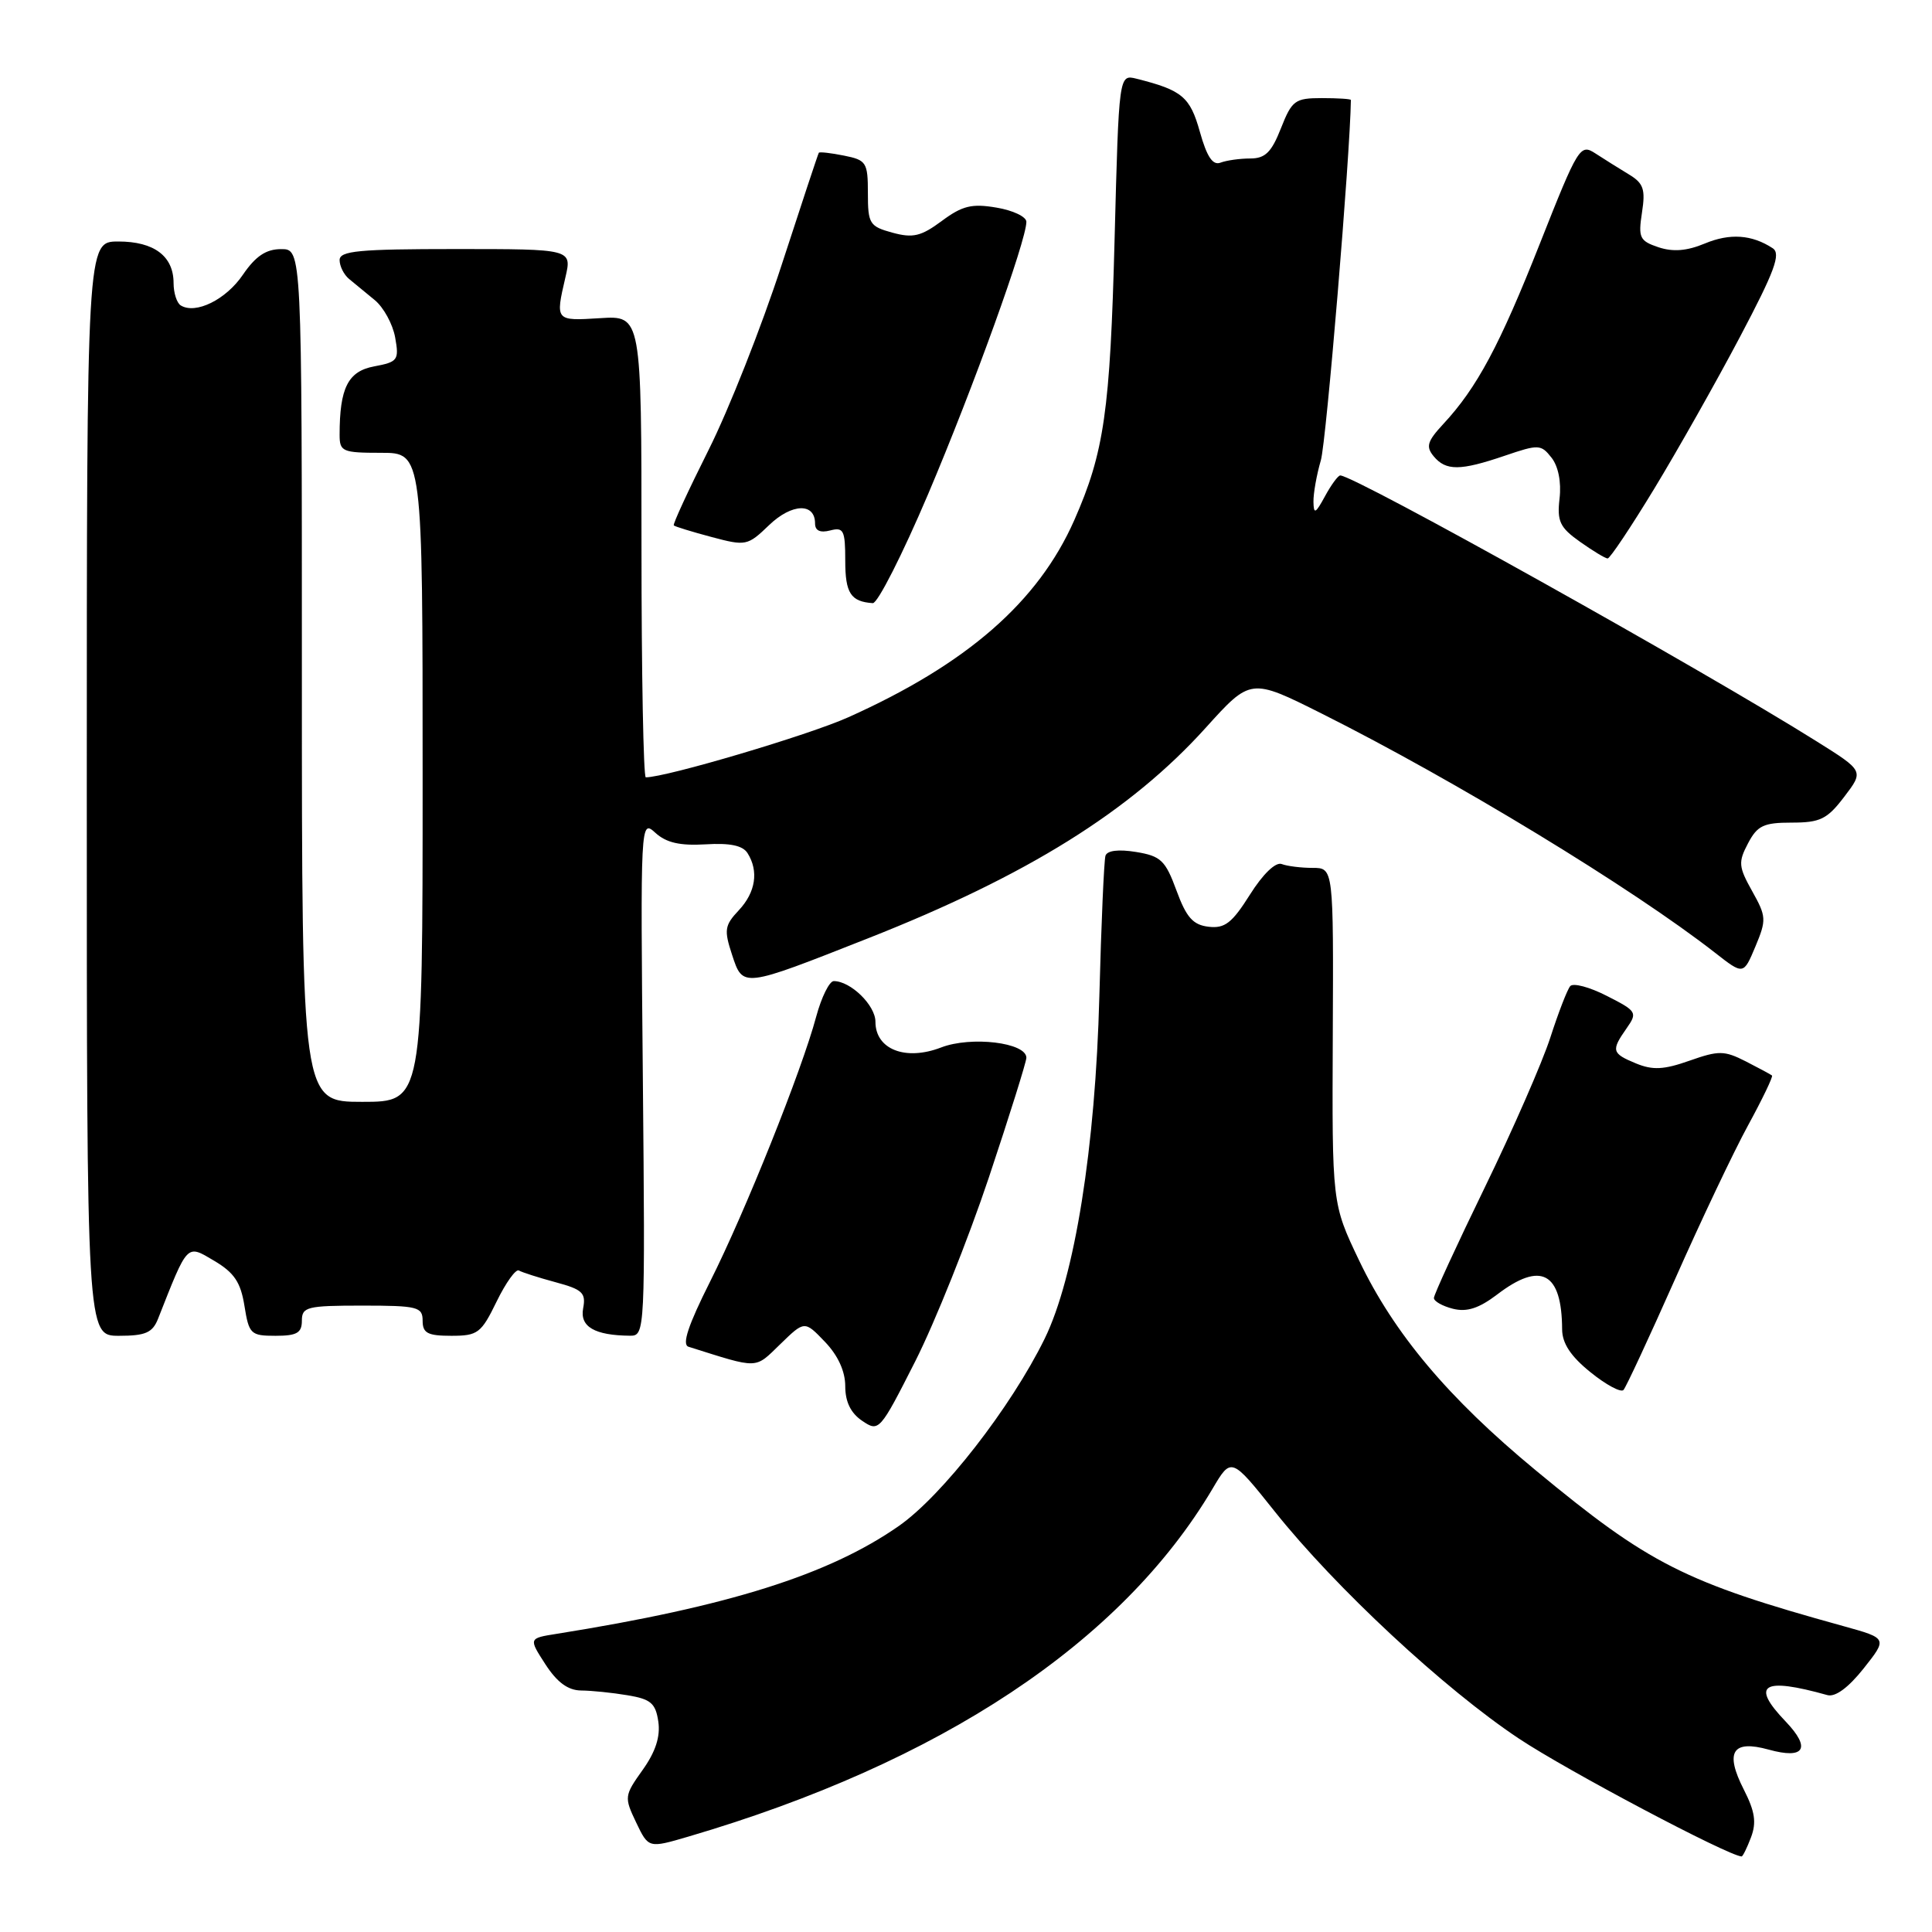 <?xml version="1.0" encoding="UTF-8" standalone="no"?>
<!DOCTYPE svg PUBLIC "-//W3C//DTD SVG 1.1//EN" "http://www.w3.org/Graphics/SVG/1.1/DTD/svg11.dtd" >
<svg xmlns="http://www.w3.org/2000/svg" xmlns:xlink="http://www.w3.org/1999/xlink" version="1.1" viewBox="0 0 256 256">
 <g >
 <path fill="currentColor"
d=" M 232.02 243.45 C 232.76 241.49 232.54 240.02 231.07 237.14 C 228.52 232.14 229.54 230.50 234.35 231.83 C 239.11 233.15 240.01 231.67 236.61 228.11 C 231.92 223.22 233.53 222.20 242.14 224.61 C 243.19 224.90 244.92 223.62 246.94 221.08 C 250.10 217.09 250.10 217.09 244.30 215.48 C 223.21 209.65 218.53 207.28 203.47 194.81 C 191.90 185.25 184.71 176.69 180.08 167.00 C 176.50 159.50 176.50 159.50 176.60 137.25 C 176.70 115.00 176.70 115.00 173.93 115.00 C 172.41 115.00 170.56 114.77 169.83 114.49 C 169.03 114.19 167.35 115.80 165.62 118.55 C 163.25 122.31 162.29 123.05 160.15 122.80 C 158.08 122.56 157.20 121.57 155.89 118.00 C 154.42 114.00 153.82 113.43 150.53 112.89 C 148.20 112.51 146.70 112.70 146.48 113.39 C 146.29 114.00 145.92 122.38 145.67 132.00 C 145.15 152.07 142.40 169.27 138.42 177.39 C 133.96 186.48 124.84 198.20 119.10 202.20 C 109.85 208.66 96.52 212.86 73.77 216.49 C 70.04 217.08 70.04 217.08 72.27 220.53 C 73.82 222.92 75.26 223.98 77.00 224.00 C 78.38 224.01 81.14 224.29 83.15 224.63 C 86.23 225.14 86.87 225.68 87.23 228.12 C 87.52 230.10 86.87 232.12 85.15 234.53 C 82.72 237.94 82.70 238.14 84.29 241.48 C 85.93 244.91 85.93 244.91 91.21 243.36 C 124.64 233.54 148.59 217.65 160.66 197.28 C 163.15 193.06 163.15 193.06 168.91 200.28 C 176.97 210.39 191.38 223.80 201.26 230.37 C 207.63 234.61 228.95 245.89 230.77 245.99 C 230.93 245.99 231.49 244.85 232.02 243.45 Z  M 131.02 156.05 C 133.76 147.84 136.00 140.69 136.00 140.16 C 136.00 138.14 128.67 137.26 124.69 138.80 C 119.98 140.61 116.00 139.05 116.00 135.39 C 116.00 133.21 112.72 130.00 110.48 130.00 C 109.90 130.00 108.85 132.12 108.15 134.71 C 106.25 141.82 98.75 160.56 94.09 169.82 C 91.19 175.59 90.33 178.17 91.23 178.45 C 100.66 181.42 99.95 181.44 103.40 178.10 C 106.61 174.98 106.61 174.98 109.31 177.80 C 111.04 179.60 112.00 181.71 112.00 183.68 C 112.00 185.75 112.73 187.25 114.25 188.27 C 116.46 189.77 116.58 189.64 121.27 180.39 C 123.89 175.21 128.27 164.26 131.02 156.05 Z  M 221.95 169.50 C 225.36 161.80 229.71 152.63 231.62 149.13 C 233.53 145.63 234.96 142.65 234.80 142.51 C 234.63 142.37 233.07 141.53 231.33 140.64 C 228.47 139.19 227.75 139.18 223.86 140.55 C 220.46 141.75 218.99 141.82 216.78 140.91 C 213.56 139.58 213.46 139.21 215.53 136.26 C 217.00 134.16 216.89 133.98 212.91 131.96 C 210.63 130.79 208.45 130.21 208.06 130.67 C 207.67 131.13 206.49 134.19 205.43 137.47 C 204.37 140.76 200.46 149.69 196.75 157.32 C 193.04 164.95 190.00 171.55 190.00 171.99 C 190.00 172.43 191.14 173.07 192.53 173.42 C 194.37 173.88 195.97 173.36 198.38 171.53 C 204.19 167.09 206.95 168.58 206.99 176.15 C 207.00 178.00 208.13 179.72 210.75 181.83 C 212.81 183.50 214.78 184.55 215.12 184.18 C 215.46 183.81 218.53 177.20 221.95 169.50 Z  M 20.94 174.75 C 24.93 164.64 24.69 164.88 28.38 167.06 C 31.03 168.63 31.89 169.90 32.39 173.03 C 32.99 176.78 33.22 177.00 36.51 177.00 C 39.33 177.00 40.00 176.62 40.00 175.00 C 40.00 173.17 40.67 173.00 48.00 173.00 C 55.33 173.00 56.00 173.17 56.00 175.00 C 56.00 176.65 56.67 177.00 59.80 177.00 C 63.32 177.00 63.76 176.66 65.81 172.45 C 67.03 169.95 68.36 168.10 68.76 168.35 C 69.17 168.59 71.35 169.29 73.61 169.90 C 77.18 170.86 77.66 171.31 77.27 173.36 C 76.81 175.80 78.79 176.95 83.50 176.99 C 85.47 177.00 85.49 176.45 85.18 142.78 C 84.86 108.67 84.86 108.56 86.85 110.36 C 88.29 111.67 90.11 112.08 93.48 111.88 C 96.71 111.68 98.41 112.03 99.05 113.04 C 100.56 115.43 100.13 118.23 97.90 120.61 C 96.01 122.62 95.92 123.22 97.00 126.51 C 98.45 130.91 98.30 130.93 115.00 124.34 C 136.09 116.03 149.80 107.48 159.76 96.44 C 165.72 89.84 165.72 89.84 175.11 94.54 C 192.89 103.45 216.27 117.67 227.26 126.25 C 231.02 129.19 231.02 129.19 232.60 125.42 C 234.08 121.88 234.05 121.44 232.17 118.08 C 230.36 114.84 230.31 114.24 231.62 111.75 C 232.86 109.39 233.69 109.00 237.41 109.00 C 241.19 109.00 242.11 108.55 244.37 105.58 C 246.98 102.16 246.98 102.16 240.74 98.25 C 225.50 88.68 179.50 63.00 177.59 63.00 C 177.30 63.00 176.39 64.24 175.57 65.75 C 174.31 68.07 174.07 68.19 174.04 66.49 C 174.02 65.39 174.46 62.91 175.02 60.99 C 175.74 58.54 178.90 20.59 179.00 13.25 C 179.00 13.11 177.27 13.00 175.15 13.00 C 171.59 13.00 171.19 13.30 169.73 17.00 C 168.48 20.18 167.65 21.00 165.66 21.00 C 164.29 21.00 162.52 21.25 161.73 21.55 C 160.70 21.95 159.92 20.79 158.99 17.47 C 157.69 12.83 156.65 11.95 150.59 10.43 C 148.26 9.85 148.26 9.85 147.69 31.67 C 147.10 54.47 146.31 59.94 142.35 68.92 C 137.57 79.75 128.13 87.99 112.41 95.04 C 107.14 97.41 88.27 103.00 85.57 103.00 C 85.26 103.00 85.00 89.23 85.00 72.41 C 85.00 41.81 85.00 41.81 79.50 42.16 C 73.57 42.53 73.58 42.53 74.92 36.75 C 75.79 33.00 75.79 33.00 60.39 33.00 C 47.56 33.00 45.00 33.24 45.00 34.46 C 45.00 35.26 45.56 36.39 46.25 36.96 C 46.94 37.53 48.46 38.79 49.64 39.75 C 50.82 40.71 52.04 42.94 52.36 44.71 C 52.90 47.72 52.72 47.96 49.57 48.55 C 46.11 49.20 45.00 51.40 45.00 57.62 C 45.00 59.84 45.38 60.00 50.50 60.00 C 56.00 60.00 56.00 60.00 56.00 103.00 C 56.00 146.00 56.00 146.00 48.00 146.00 C 40.00 146.00 40.00 146.00 40.00 89.50 C 40.00 33.00 40.00 33.00 37.25 33.01 C 35.25 33.01 33.87 33.94 32.18 36.41 C 29.95 39.70 25.92 41.69 23.95 40.47 C 23.43 40.15 23.00 38.82 23.00 37.51 C 23.00 33.94 20.42 32.00 15.68 32.00 C 11.50 32.00 11.50 32.00 11.50 104.50 C 11.50 177.00 11.50 177.00 15.77 177.00 C 19.28 177.00 20.21 176.59 20.94 174.75 Z  M 122.99 65.45 C 128.97 51.36 136.00 31.88 136.00 29.39 C 136.00 28.72 134.22 27.87 132.04 27.51 C 128.77 26.95 127.51 27.26 124.79 29.28 C 122.04 31.32 120.97 31.57 118.25 30.83 C 115.22 30.00 115.00 29.65 115.00 25.60 C 115.00 21.52 114.80 21.21 111.84 20.62 C 110.10 20.27 108.60 20.10 108.50 20.24 C 108.40 20.38 106.17 27.12 103.54 35.20 C 100.91 43.29 96.57 54.28 93.89 59.62 C 91.21 64.97 89.13 69.47 89.28 69.62 C 89.43 69.77 91.67 70.46 94.26 71.15 C 98.84 72.37 99.05 72.33 101.92 69.57 C 104.93 66.69 108.00 66.59 108.00 69.37 C 108.00 70.32 108.68 70.63 110.00 70.29 C 111.78 69.82 112.00 70.26 112.00 74.30 C 112.00 78.61 112.73 79.72 115.65 79.92 C 116.29 79.96 119.59 73.45 122.99 65.45 Z  M 219.20 64.75 C 222.29 59.66 227.40 50.62 230.55 44.65 C 235.16 35.92 236.01 33.62 234.89 32.89 C 232.12 31.08 229.22 30.88 225.89 32.27 C 223.51 33.26 221.68 33.40 219.75 32.76 C 217.26 31.92 217.06 31.50 217.57 28.17 C 218.05 25.07 217.78 24.28 215.82 23.10 C 214.54 22.33 212.56 21.08 211.40 20.33 C 209.38 19.02 209.13 19.41 204.06 32.23 C 198.71 45.78 195.70 51.40 191.22 56.21 C 189.12 58.48 188.91 59.18 189.97 60.46 C 191.59 62.41 193.48 62.40 199.38 60.39 C 203.87 58.86 204.19 58.87 205.58 60.64 C 206.48 61.77 206.90 63.88 206.65 66.04 C 206.30 69.08 206.68 69.89 209.36 71.79 C 211.07 73.00 212.72 74.00 213.02 74.00 C 213.33 74.00 216.11 69.84 219.20 64.75 Z "/>
</g>
</svg>